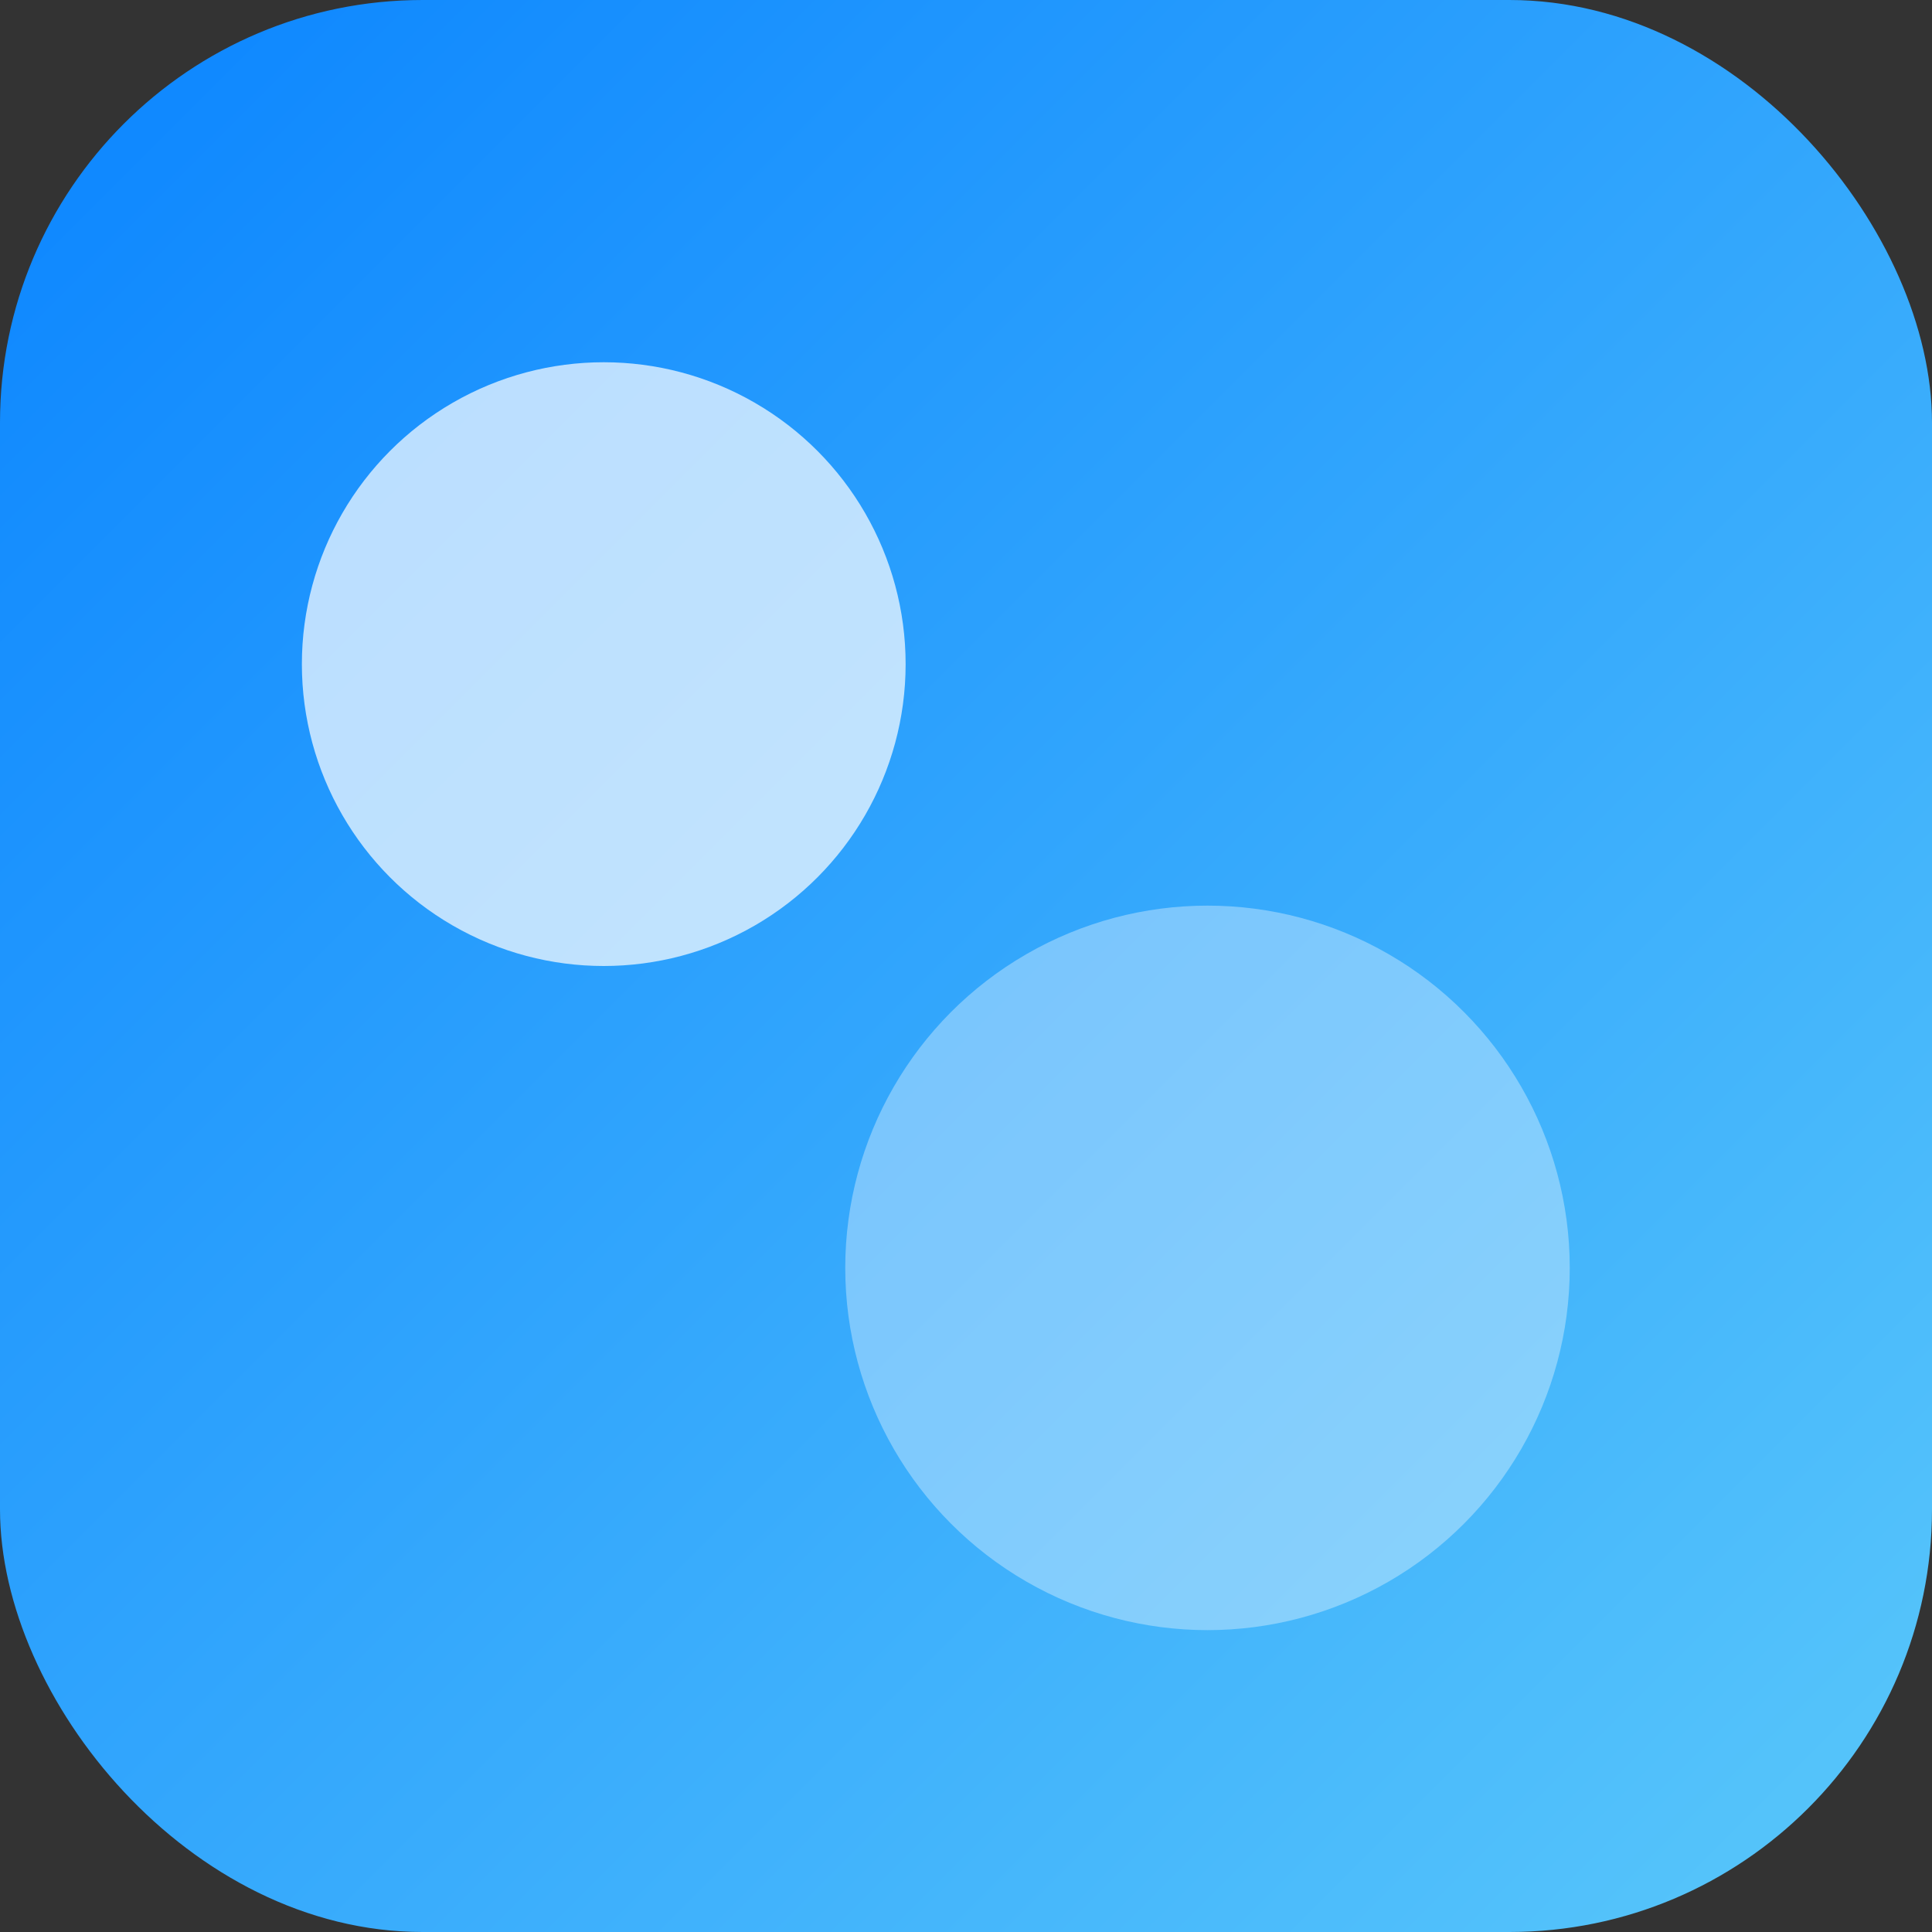 <svg xmlns="http://www.w3.org/2000/svg" width="64" height="64" viewBox="0 0 64 64" role="img" aria-label="Liquidify icon">
  <rect x="0" y="0" width="64" height="64" fill="#333333" stroke="none"/>
  <defs>
    <linearGradient id="g" x1="0" y1="0" x2="1" y2="1">
      <stop offset="0%" stop-color="#0a84ff"/>
      <stop offset="100%" stop-color="#5ac8fa"/>
    </linearGradient>
  </defs>
  <rect width="64" height="64" rx="14" fill="url(#g)"/>
  <circle cx="20" cy="22" r="10" fill="rgba(255,255,255,0.7)"/>
  <circle cx="40" cy="42" r="12" fill="rgba(255,255,255,0.35)"/>
</svg>

